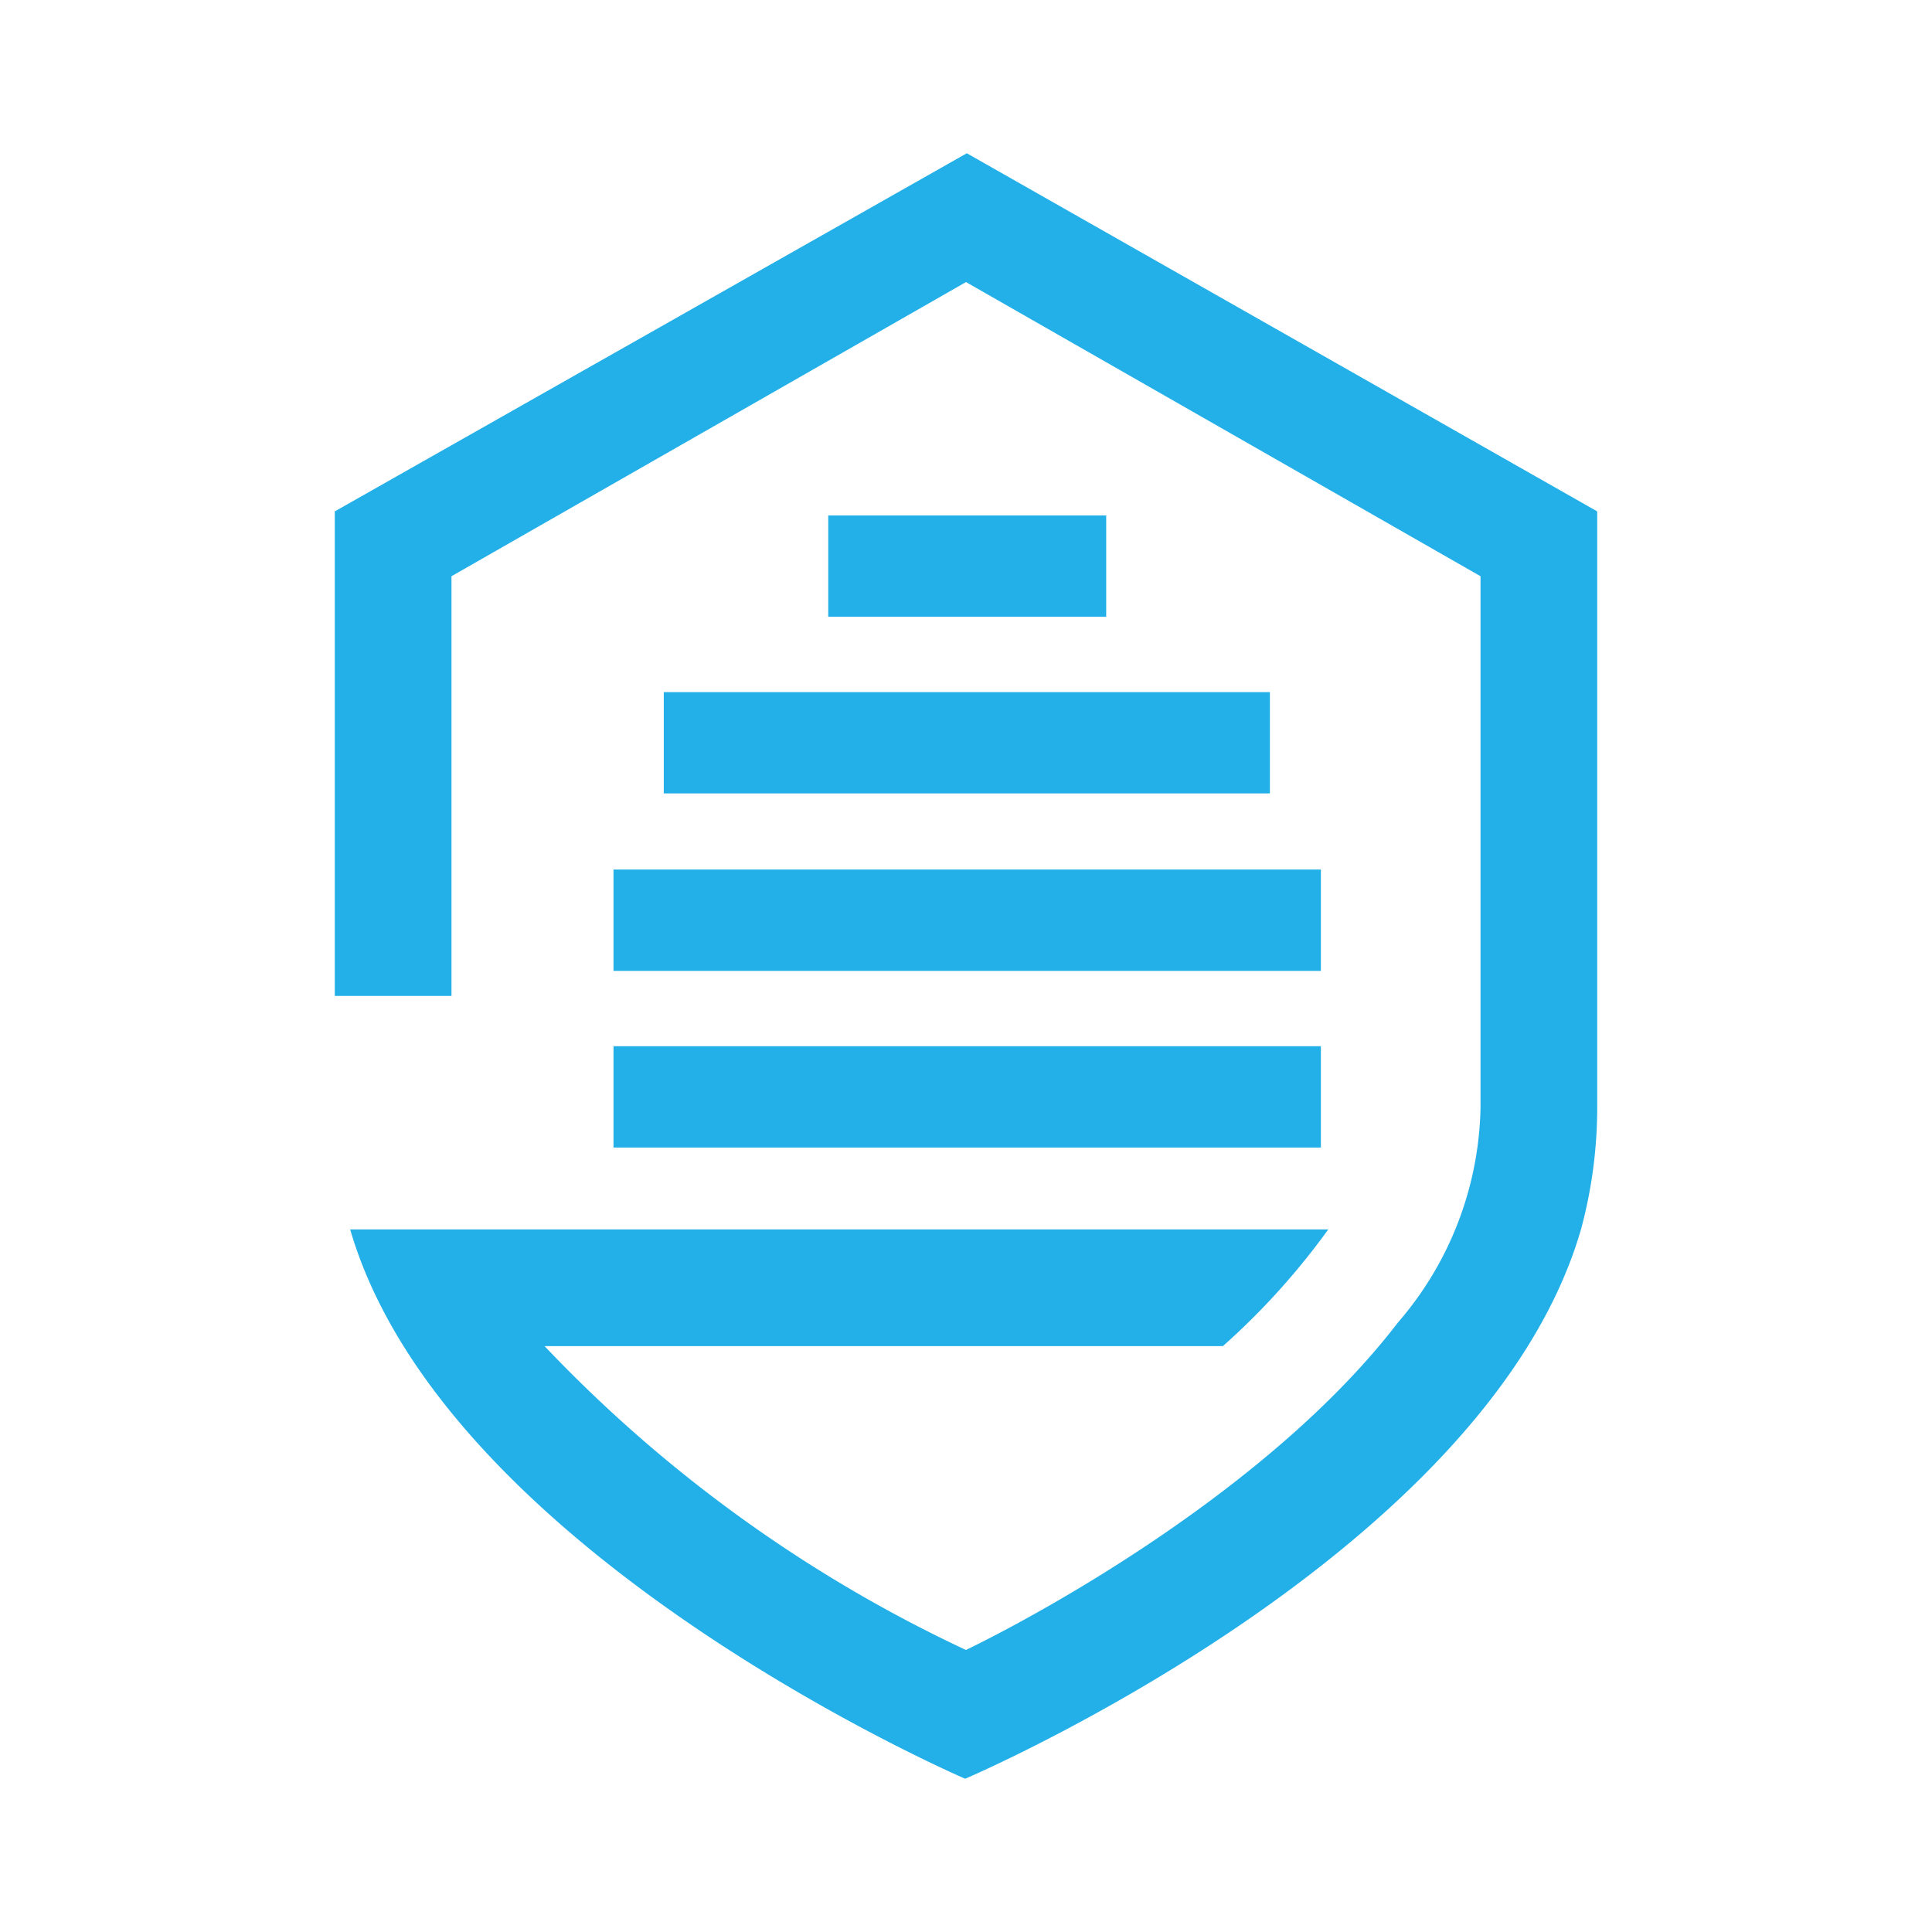 <svg xmlns="http://www.w3.org/2000/svg" width="100%" height="100%" viewBox="-0.64 -0.64 33.28 33.28"><path fill="#23b0e8" d="M16.014 2L5.127 8.169v8.347h2.01v-7.23L16 4.219l8.863 5.067v9.157a5.82 5.82 0 01-1.424 3.7c-2.205 2.875-6.2 5.039-7.44 5.639a24.061 24.061 0 01-7.258-5.234h11.684a12.372 12.372 0 001.815-2.01H5.392C7.025 26.148 15.986 30 15.986 30s8.975-3.825 10.608-9.464a8.057 8.057 0 00.279-2.094V8.169z"/><path fill="#23b0e8" d="M10.794 11.282h10.441v1.745H10.794zM9.928 14.339h12.185v1.745H9.928zM9.928 17.382h12.185v1.745H9.928zM13.627 8.239h4.788v1.745h-4.788z"/></svg>